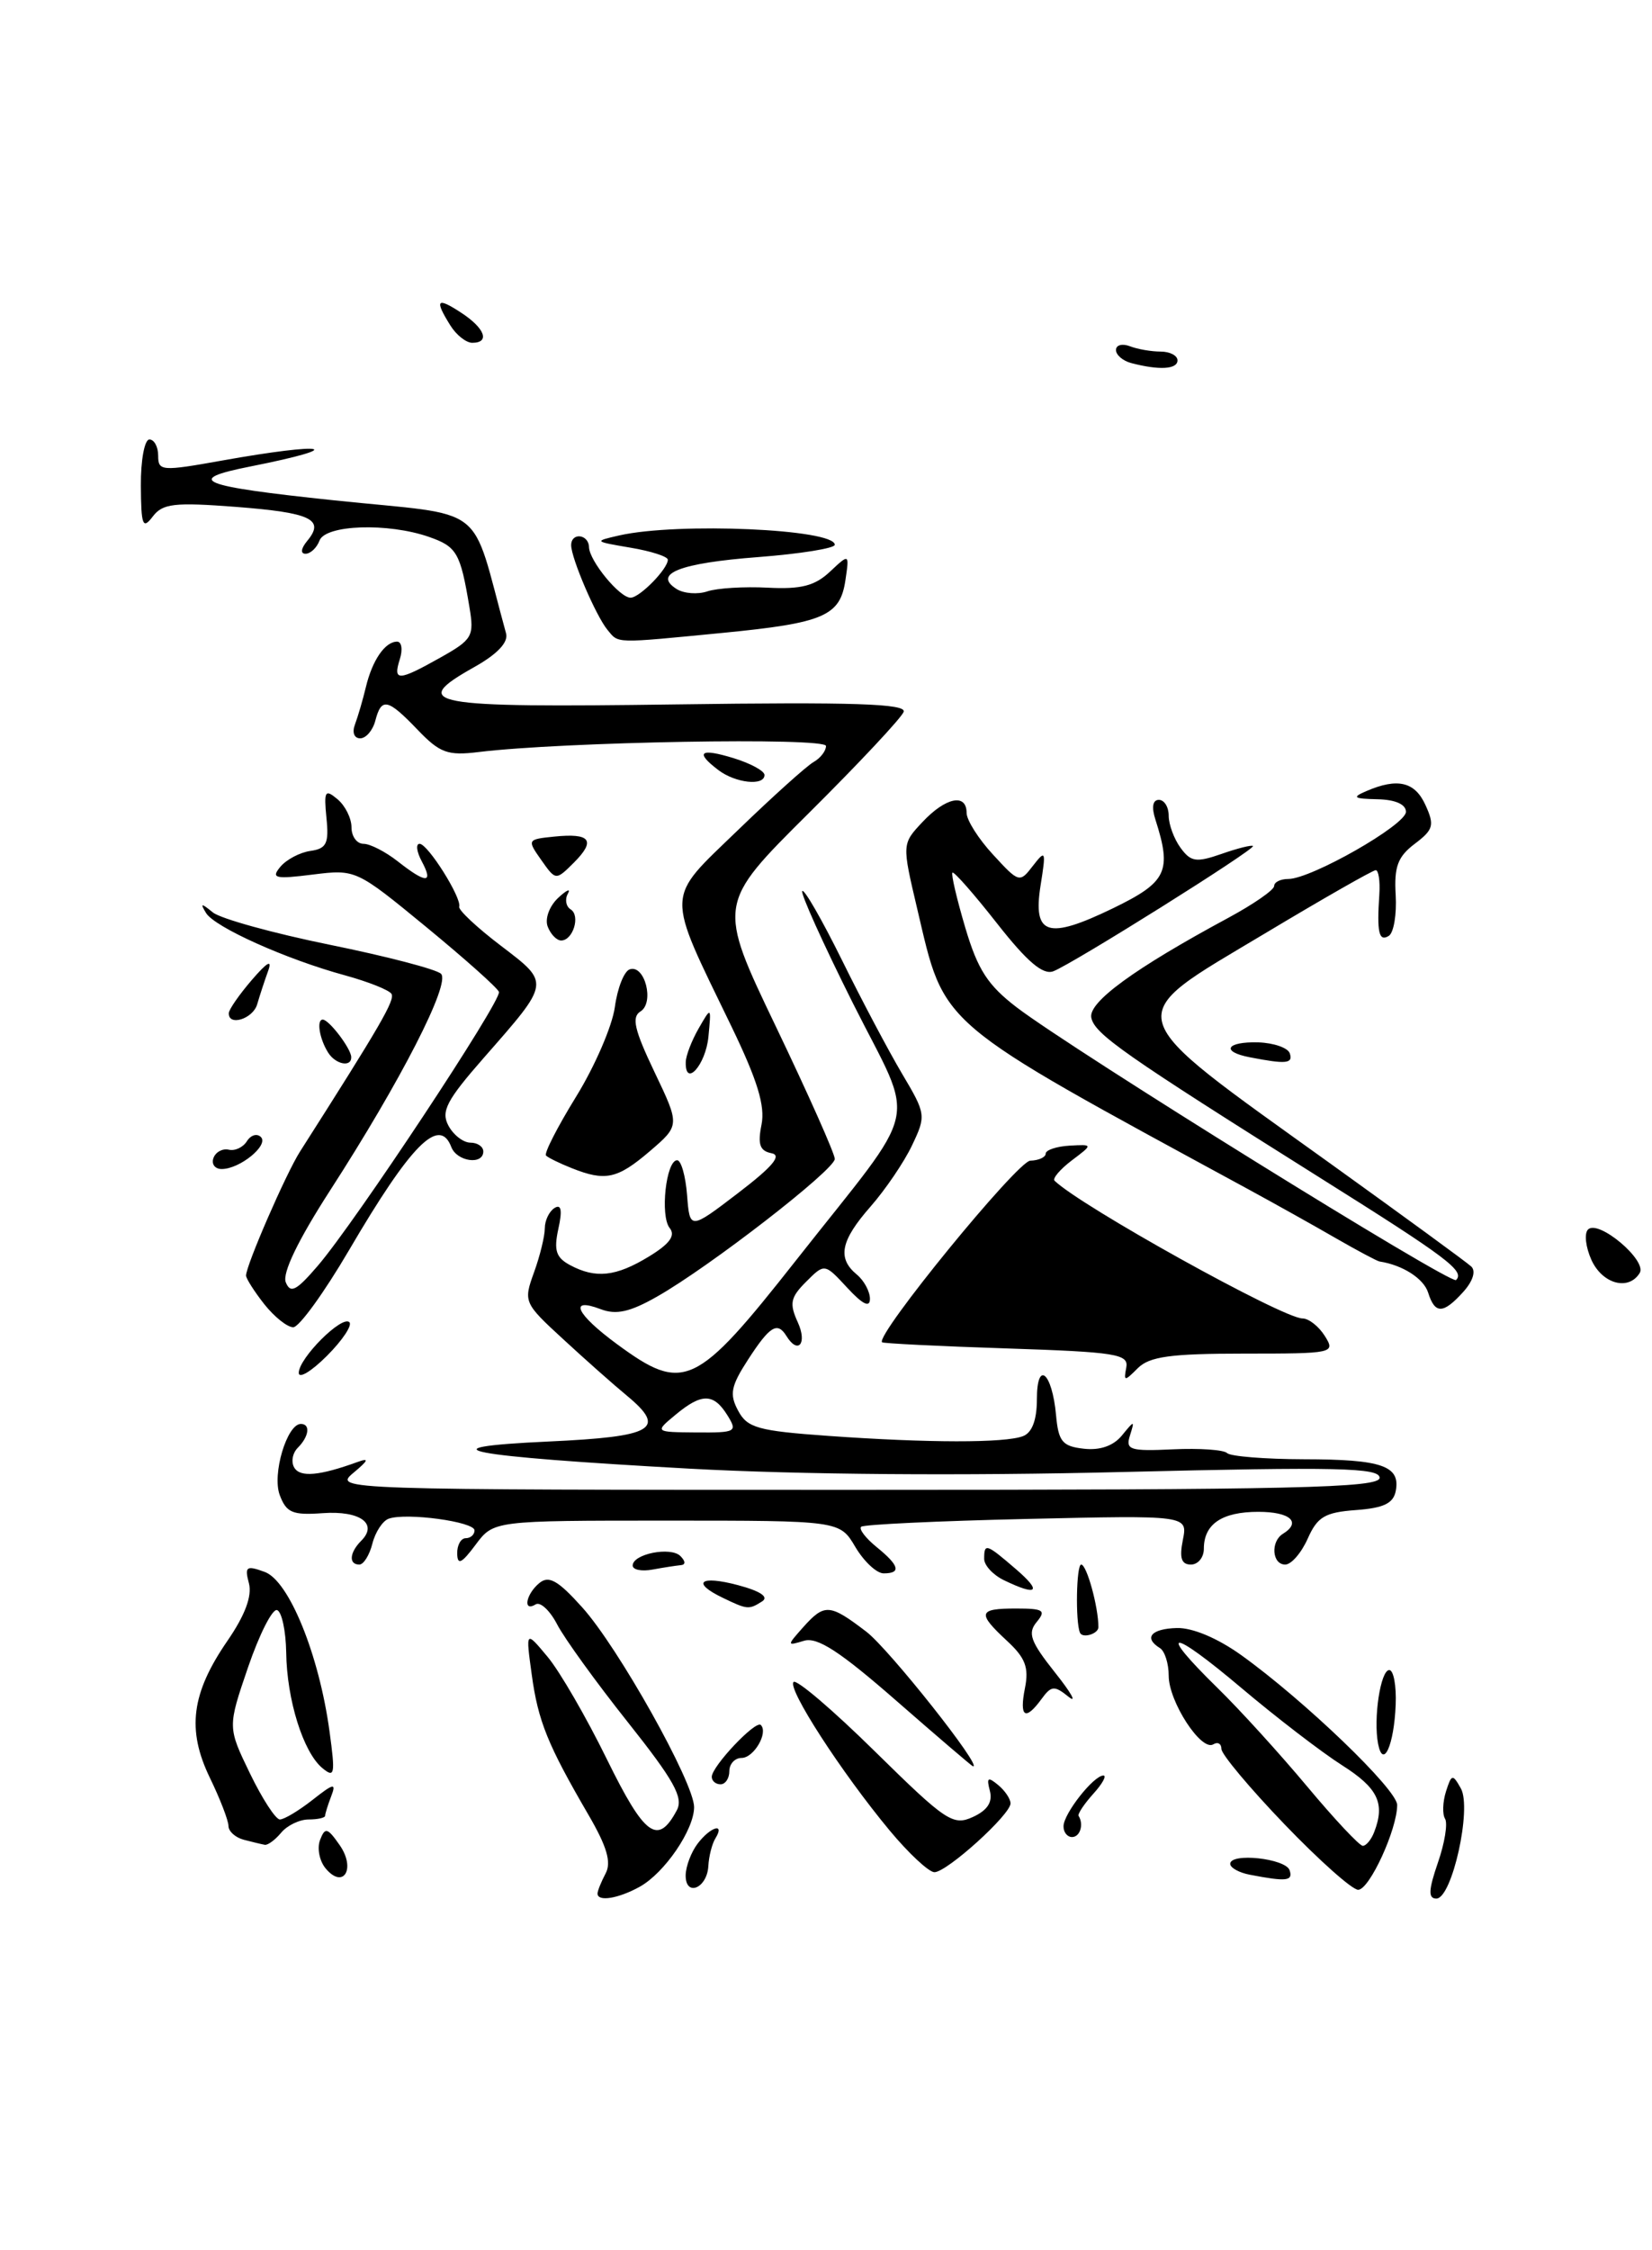 <?xml version="1.0" encoding="UTF-8" standalone="no"?>
<!DOCTYPE svg PUBLIC "-//W3C//DTD SVG 1.1//EN" "http://www.w3.org/Graphics/SVG/1.1/DTD/svg11.dtd" >
<svg xmlns="http://www.w3.org/2000/svg" xmlns:xlink="http://www.w3.org/1999/xlink" version="1.1" viewBox="0 0 188 256">
 <g >
 <path fill="currentColor"
d=" M 186.60 144.83 C 187.48 143.41 181.90 138.70 180.72 139.88 C 180.27 140.33 180.45 141.89 181.11 143.35 C 182.36 146.08 185.33 146.89 186.60 144.83 Z  M 68.00 215.43 C 68.00 215.12 68.42 214.09 68.92 213.14 C 69.60 211.88 69.07 210.08 66.96 206.46 C 62.32 198.49 61.23 195.80 60.51 190.50 C 59.82 185.50 59.82 185.50 62.32 188.50 C 63.70 190.15 66.74 195.40 69.07 200.16 C 73.37 208.91 74.86 210.00 77.02 205.96 C 77.80 204.51 76.71 202.56 71.43 195.91 C 67.82 191.37 64.21 186.37 63.40 184.80 C 62.58 183.22 61.48 182.20 60.96 182.53 C 59.48 183.44 59.83 181.39 61.37 180.11 C 62.45 179.21 63.49 179.79 66.24 182.85 C 70.34 187.38 79.00 202.84 78.99 205.60 C 78.98 208.18 75.63 213.08 72.81 214.65 C 70.38 216.00 68.00 216.39 68.00 215.43 Z  M 163.63 211.93 C 164.41 209.70 164.77 207.44 164.45 206.92 C 164.13 206.41 164.18 205.01 164.55 203.83 C 165.19 201.82 165.31 201.80 166.25 203.47 C 167.52 205.75 165.24 216.00 163.46 216.00 C 162.52 216.00 162.56 215.04 163.63 211.93 Z  M 78.03 213.33 C 78.05 212.32 78.66 210.71 79.39 209.75 C 80.85 207.83 82.54 207.32 81.42 209.14 C 81.03 209.76 80.67 211.19 80.61 212.30 C 80.47 214.85 77.99 215.85 78.03 213.33 Z  M 146.17 207.54 C 142.22 203.43 139.00 199.58 139.00 198.98 C 139.00 198.38 138.58 198.14 138.08 198.45 C 136.71 199.30 133.00 193.59 133.00 190.65 C 133.00 189.26 132.55 187.84 132.00 187.50 C 130.12 186.34 131.00 185.30 133.92 185.22 C 135.71 185.17 138.56 186.37 141.28 188.32 C 148.45 193.47 159.00 203.60 159.00 205.35 C 159.00 208.13 155.84 215.00 154.56 215.00 C 153.88 215.00 150.11 211.64 146.17 207.54 Z  M 156.39 208.42 C 157.65 205.15 156.81 203.42 152.71 200.82 C 150.40 199.35 145.24 195.39 141.25 192.02 C 133.15 185.18 131.56 185.19 138.56 192.04 C 141.07 194.49 145.66 199.54 148.76 203.25 C 151.86 206.96 154.71 210.00 155.09 210.00 C 155.47 210.00 156.06 209.29 156.39 208.42 Z  M 37.05 212.56 C 36.35 211.71 36.07 210.27 36.42 209.34 C 36.99 207.86 37.26 207.92 38.65 209.91 C 40.53 212.60 39.08 215.00 37.05 212.56 Z  M 142.25 213.29 C 141.01 213.06 140.00 212.49 140.00 212.05 C 140.00 210.75 146.31 211.43 146.76 212.78 C 147.17 214.01 146.40 214.09 142.25 213.29 Z  M 101.24 208.25 C 95.75 201.64 89.57 192.09 90.31 191.36 C 90.65 191.02 94.83 194.59 99.60 199.29 C 107.64 207.20 108.46 207.75 110.71 206.72 C 112.37 205.96 112.98 205.03 112.65 203.75 C 112.25 202.23 112.42 202.11 113.58 203.07 C 114.36 203.71 115.00 204.66 115.00 205.17 C 115.00 206.45 107.77 212.99 106.34 213.00 C 105.71 213.00 103.41 210.86 101.24 208.25 Z  M 27.75 209.31 C 26.79 209.06 26.00 208.35 26.00 207.74 C 26.00 207.13 25.05 204.66 23.88 202.25 C 21.24 196.79 21.77 192.65 25.88 186.68 C 27.89 183.76 28.70 181.58 28.33 180.14 C 27.82 178.22 28.03 178.07 30.13 178.84 C 32.89 179.85 36.31 188.25 37.50 196.98 C 38.17 201.89 38.09 202.32 36.68 201.15 C 34.51 199.35 32.64 193.39 32.57 188.00 C 32.53 185.53 32.06 183.35 31.53 183.18 C 31.00 183.00 29.52 185.92 28.23 189.68 C 25.90 196.50 25.90 196.50 28.44 201.75 C 29.84 204.64 31.37 207.00 31.85 207.00 C 32.34 207.00 34.00 206.00 35.56 204.78 C 37.98 202.87 38.29 202.81 37.69 204.36 C 37.31 205.35 37.00 206.35 37.00 206.58 C 37.00 206.81 36.16 207.00 35.12 207.00 C 34.09 207.00 32.68 207.68 32.00 208.50 C 31.32 209.32 30.47 209.95 30.13 209.88 C 29.78 209.82 28.71 209.56 27.75 209.31 Z  M 121.03 207.75 C 121.07 206.30 124.46 202.00 125.57 202.00 C 125.97 202.00 125.45 202.95 124.40 204.10 C 123.36 205.26 122.61 206.39 122.75 206.60 C 123.36 207.57 122.91 209.00 122.00 209.00 C 121.45 209.00 121.01 208.44 121.03 207.75 Z  M 81.00 202.15 C 81.00 200.96 86.00 195.67 86.58 196.25 C 87.46 197.13 85.79 200.00 84.39 200.00 C 83.63 200.00 83.00 200.68 83.00 201.50 C 83.00 202.32 82.55 203.00 82.00 203.00 C 81.45 203.00 81.00 202.62 81.00 202.15 Z  M 102.00 193.49 C 95.59 187.89 93.01 186.21 91.50 186.67 C 89.53 187.26 89.53 187.24 91.40 185.13 C 93.84 182.41 94.41 182.45 98.58 185.63 C 101.17 187.60 111.95 201.21 110.72 200.95 C 110.60 200.93 106.67 197.57 102.00 193.49 Z  M 156.83 198.40 C 156.27 195.51 157.11 190.00 158.10 190.00 C 158.59 190.00 158.92 191.78 158.83 193.95 C 158.65 198.55 157.40 201.32 156.83 198.40 Z  M 116.64 192.06 C 117.11 189.72 116.69 188.61 114.61 186.69 C 111.17 183.50 111.31 183.00 115.62 183.00 C 118.76 183.00 119.07 183.21 117.98 184.53 C 116.92 185.80 117.26 186.75 120.06 190.28 C 121.91 192.60 122.60 193.84 121.60 193.04 C 119.99 191.74 119.64 191.77 118.53 193.29 C 116.68 195.83 115.98 195.37 116.64 192.06 Z  M 122.90 185.75 C 122.37 184.49 122.49 178.00 123.04 178.00 C 123.67 178.00 125.00 182.82 125.00 185.12 C 125.00 185.89 123.18 186.43 122.90 185.75 Z  M 82.25 181.78 C 78.63 180.04 79.66 179.19 83.98 180.34 C 86.54 181.02 87.52 181.68 86.73 182.19 C 85.22 183.15 85.05 183.13 82.25 181.78 Z  M 114.25 179.78 C 113.01 179.18 112.00 178.09 112.00 177.35 C 112.00 175.53 112.23 175.61 115.59 178.50 C 118.63 181.11 118.08 181.63 114.25 179.78 Z  M 72.00 178.11 C 72.00 176.79 76.33 175.93 77.43 177.03 C 78.03 177.63 78.04 178.03 77.45 178.07 C 76.93 178.12 75.49 178.34 74.25 178.57 C 73.01 178.80 72.00 178.59 72.00 178.11 Z  M 97.34 176.00 C 95.57 173.00 95.57 173.00 75.87 173.00 C 56.17 173.00 56.17 173.00 54.12 175.75 C 52.53 177.88 52.06 178.11 52.03 176.75 C 52.01 175.79 52.45 175.00 53.00 175.00 C 53.55 175.00 54.00 174.60 54.00 174.11 C 54.00 173.12 46.25 172.07 44.24 172.78 C 43.55 173.02 42.71 174.30 42.38 175.61 C 42.05 176.92 41.38 178.00 40.89 178.00 C 39.66 178.00 39.77 176.63 41.11 175.29 C 43.05 173.35 40.97 171.85 36.75 172.15 C 33.28 172.40 32.59 172.11 31.83 170.08 C 30.95 167.70 32.66 162.00 34.24 162.00 C 35.35 162.00 35.17 163.43 33.89 164.71 C 33.28 165.32 33.10 166.35 33.50 166.99 C 34.18 168.10 36.38 167.89 40.66 166.34 C 42.06 165.83 41.95 166.12 40.20 167.58 C 37.93 169.48 38.64 169.50 97.45 169.50 C 147.27 169.50 157.00 169.28 157.00 168.13 C 157.00 166.98 152.23 166.87 127.75 167.47 C 109.53 167.92 90.96 167.77 78.50 167.09 C 52.80 165.67 47.67 164.68 62.42 164.00 C 74.41 163.45 75.91 162.58 71.36 158.80 C 69.83 157.54 66.55 154.63 64.06 152.33 C 59.62 148.25 59.56 148.10 60.77 144.76 C 61.45 142.89 62.00 140.63 62.00 139.74 C 62.00 138.85 62.50 137.81 63.11 137.43 C 63.87 136.96 64.01 137.69 63.54 139.81 C 63.01 142.25 63.27 143.07 64.87 143.93 C 67.79 145.49 70.08 145.25 73.84 142.96 C 76.22 141.51 76.90 140.57 76.21 139.71 C 75.10 138.33 75.80 132.00 77.06 132.00 C 77.51 132.00 78.02 133.78 78.19 135.97 C 78.50 139.93 78.50 139.93 84.00 135.73 C 87.95 132.71 89.02 131.43 87.79 131.20 C 86.47 130.94 86.21 130.20 86.66 127.96 C 87.09 125.81 86.20 122.91 83.24 116.78 C 75.69 101.18 75.65 102.49 83.96 94.46 C 87.92 90.63 91.80 87.14 92.58 86.70 C 93.36 86.26 94.00 85.44 94.00 84.87 C 94.00 83.86 64.00 84.39 54.46 85.56 C 50.95 85.99 50.06 85.67 47.53 83.03 C 44.11 79.47 43.41 79.32 42.71 82.00 C 42.42 83.10 41.65 84.00 40.99 84.00 C 40.30 84.00 40.05 83.32 40.40 82.41 C 40.73 81.53 41.29 79.62 41.64 78.16 C 42.37 75.11 43.82 73.00 45.19 73.00 C 45.71 73.00 45.85 73.90 45.50 75.00 C 44.70 77.53 45.32 77.51 50.12 74.81 C 53.77 72.76 53.98 72.39 53.42 69.06 C 52.39 62.88 51.99 62.19 48.81 61.08 C 44.15 59.46 37.05 59.69 36.36 61.50 C 36.05 62.33 35.33 63.00 34.77 63.00 C 34.17 63.00 34.25 62.40 34.96 61.54 C 37.00 59.09 35.40 58.33 26.88 57.67 C 19.82 57.13 18.51 57.28 17.38 58.77 C 16.24 60.27 16.06 59.80 16.03 55.25 C 16.01 52.36 16.45 50.00 17.00 50.00 C 17.55 50.00 18.00 50.83 18.00 51.85 C 18.00 53.60 18.39 53.63 25.25 52.40 C 37.21 50.26 39.87 50.81 28.50 53.07 C 20.86 54.58 22.64 55.31 38.00 56.92 C 55.80 58.78 53.43 56.95 57.59 72.06 C 57.87 73.08 56.60 74.42 53.96 75.90 C 46.44 80.13 48.61 80.53 76.96 80.14 C 97.12 79.86 103.15 80.06 102.84 80.98 C 102.62 81.64 97.75 86.84 92.03 92.52 C 81.62 102.86 81.62 102.86 88.31 116.82 C 91.99 124.50 95.00 131.26 95.00 131.85 C 95.00 133.08 80.76 144.12 74.78 147.51 C 71.69 149.27 70.12 149.62 68.35 148.94 C 64.65 147.54 65.57 149.51 70.20 152.91 C 77.81 158.51 79.18 157.87 90.58 143.40 C 105.03 125.05 104.27 128.50 97.06 114.13 C 93.66 107.34 91.07 101.60 91.30 101.37 C 91.53 101.13 93.56 104.67 95.81 109.22 C 98.05 113.77 101.14 119.60 102.67 122.18 C 105.38 126.74 105.40 126.93 103.79 130.31 C 102.89 132.21 100.76 135.34 99.07 137.27 C 95.66 141.15 95.26 143.14 97.50 145.00 C 98.33 145.68 99.00 146.93 99.00 147.77 C 99.00 148.81 98.18 148.41 96.42 146.51 C 93.84 143.72 93.84 143.72 91.74 145.82 C 89.95 147.61 89.81 148.29 90.80 150.46 C 91.89 152.86 90.82 154.14 89.50 152.00 C 88.47 150.33 87.61 150.86 85.15 154.65 C 83.17 157.70 82.99 158.62 84.00 160.49 C 85.04 162.45 86.25 162.79 94.25 163.36 C 105.63 164.17 114.37 164.18 116.42 163.39 C 117.45 163.00 118.00 161.55 118.00 159.19 C 118.00 154.67 119.73 156.11 120.18 161.00 C 120.45 164.01 120.90 164.55 123.34 164.82 C 125.17 165.03 126.70 164.50 127.67 163.32 C 129.11 161.56 129.14 161.56 128.59 163.32 C 128.07 164.95 128.58 165.12 133.49 164.89 C 136.50 164.75 139.28 164.94 139.65 165.32 C 140.03 165.69 143.97 166.01 148.42 166.02 C 157.26 166.03 159.38 166.77 158.84 169.62 C 158.57 171.04 157.46 171.57 154.30 171.80 C 150.77 172.06 149.92 172.57 148.82 175.05 C 148.10 176.67 146.95 178.00 146.26 178.00 C 144.76 178.00 144.57 175.38 146.00 174.50 C 148.14 173.18 146.83 172.00 143.20 172.00 C 139.06 172.00 137.00 173.39 137.00 176.20 C 137.00 177.19 136.34 178.00 135.53 178.00 C 134.44 178.00 134.20 177.25 134.61 175.20 C 135.17 172.39 135.17 172.39 116.84 172.81 C 106.75 173.04 98.28 173.44 98.00 173.70 C 97.72 173.96 98.51 174.99 99.75 176.00 C 102.35 178.11 102.59 179.00 100.56 179.00 C 99.76 179.00 98.32 177.65 97.34 176.00 Z  M 82.77 161.00 C 81.20 158.49 79.85 158.48 76.86 160.97 C 74.50 162.93 74.50 162.93 79.26 162.97 C 83.77 163.00 83.95 162.90 82.77 161.00 Z  M 34.00 156.19 C 34.00 154.52 38.93 149.60 39.76 150.43 C 40.11 150.78 38.96 152.50 37.20 154.26 C 35.44 156.02 34.00 156.89 34.00 156.19 Z  M 128.17 155.59 C 128.47 154.05 127.04 153.82 114.56 153.41 C 106.89 153.16 100.51 152.84 100.38 152.71 C 99.59 151.92 115.78 132.10 117.25 132.05 C 118.21 132.02 119.00 131.66 119.00 131.25 C 119.00 130.84 120.22 130.43 121.70 130.34 C 124.40 130.19 124.40 130.19 121.97 132.02 C 120.63 133.04 119.75 134.08 120.01 134.33 C 122.98 137.22 145.99 150.00 148.23 150.00 C 148.94 150.00 150.08 150.90 150.77 152.00 C 151.99 153.95 151.77 154.00 141.58 154.00 C 133.22 154.00 130.82 154.33 129.49 155.65 C 127.96 157.18 127.87 157.18 128.17 155.59 Z  M 30.07 148.37 C 28.93 146.92 28.00 145.45 28.00 145.12 C 28.01 143.94 32.56 133.48 34.15 131.00 C 43.33 116.60 44.97 113.77 44.55 113.07 C 44.27 112.63 41.90 111.69 39.28 110.97 C 32.59 109.15 24.41 105.48 23.44 103.86 C 22.76 102.73 22.89 102.72 24.23 103.81 C 25.11 104.52 31.11 106.18 37.55 107.49 C 44.00 108.80 49.68 110.28 50.19 110.79 C 51.29 111.89 45.62 122.96 37.55 135.46 C 33.92 141.09 32.11 144.84 32.52 145.88 C 33.05 147.20 33.72 146.86 36.17 144.00 C 40.44 139.03 57.11 113.83 56.78 112.85 C 56.63 112.40 52.90 109.08 48.50 105.46 C 40.54 98.92 40.48 98.89 35.58 99.50 C 31.29 100.04 30.82 99.92 31.90 98.62 C 32.59 97.79 34.13 96.98 35.32 96.81 C 37.16 96.55 37.45 95.96 37.15 93.05 C 36.85 89.98 36.99 89.74 38.40 90.92 C 39.28 91.65 40.00 93.09 40.00 94.12 C 40.00 95.16 40.61 96.00 41.37 96.00 C 42.12 96.00 43.87 96.90 45.27 98.00 C 48.50 100.54 49.36 100.54 48.00 98.00 C 47.41 96.90 47.30 96.00 47.75 96.00 C 48.69 96.00 52.56 102.16 52.26 103.16 C 52.15 103.53 54.27 105.52 56.98 107.58 C 62.63 111.89 62.67 111.67 55.09 120.31 C 50.82 125.18 50.16 126.44 51.03 128.06 C 51.60 129.13 52.73 130.00 53.54 130.00 C 54.34 130.00 55.00 130.45 55.00 131.00 C 55.00 132.58 52.00 132.16 51.36 130.50 C 50.00 126.94 46.77 130.20 39.71 142.25 C 36.89 147.06 34.04 151.00 33.37 151.00 C 32.69 151.00 31.21 149.81 30.07 148.37 Z  M 162.52 147.05 C 162.01 145.45 159.61 143.92 157.00 143.52 C 156.72 143.48 154.47 142.28 152.00 140.86 C 149.53 139.43 145.03 136.92 142.00 135.27 C 106.25 115.84 107.58 116.96 104.37 103.35 C 102.64 96.01 102.64 96.01 104.99 93.51 C 107.62 90.71 110.00 90.22 110.00 92.48 C 110.00 93.30 111.35 95.44 113.01 97.23 C 115.96 100.44 116.04 100.47 117.55 98.50 C 119.00 96.63 119.05 96.78 118.42 100.73 C 117.52 106.41 119.21 106.94 126.67 103.33 C 132.80 100.35 133.38 99.15 131.49 93.25 C 131.03 91.83 131.18 91.00 131.88 91.00 C 132.50 91.00 133.00 91.81 133.00 92.81 C 133.00 93.80 133.61 95.45 134.35 96.46 C 135.52 98.06 136.13 98.15 139.01 97.15 C 140.83 96.51 142.44 96.11 142.59 96.25 C 142.92 96.59 122.06 109.67 119.87 110.50 C 118.69 110.95 116.89 109.42 113.46 105.05 C 110.84 101.71 108.55 99.11 108.39 99.28 C 108.22 99.45 108.88 102.26 109.85 105.54 C 111.27 110.33 112.41 112.09 115.72 114.62 C 122.12 119.50 165.14 146.20 165.70 145.63 C 166.73 144.61 164.74 143.11 150.29 134.04 C 127.85 119.94 124.55 117.63 124.19 115.77 C 123.85 114.01 129.12 110.17 139.75 104.44 C 142.64 102.88 145.00 101.25 145.00 100.80 C 145.00 100.36 145.72 100.00 146.61 100.00 C 149.21 100.00 160.00 93.85 160.00 92.36 C 160.00 91.51 158.79 90.97 156.75 90.93 C 154.03 90.87 153.82 90.72 155.50 90.00 C 159.05 88.47 161.02 88.94 162.22 91.59 C 163.27 93.89 163.13 94.39 161.00 96.00 C 159.07 97.46 158.64 98.60 158.83 101.82 C 158.96 104.03 158.61 106.13 158.04 106.48 C 156.92 107.16 156.68 106.10 156.97 101.75 C 157.07 100.24 156.88 99.00 156.56 99.00 C 156.23 99.00 150.57 102.23 143.98 106.18 C 127.32 116.15 126.94 114.81 151.50 132.45 C 159.75 138.38 166.92 143.61 167.43 144.09 C 167.98 144.61 167.62 145.76 166.52 146.98 C 164.23 149.51 163.30 149.53 162.52 147.05 Z  M 65.04 132.89 C 63.68 132.35 62.38 131.71 62.14 131.47 C 61.89 131.23 63.44 128.21 65.56 124.77 C 67.69 121.32 69.67 116.74 69.97 114.58 C 70.26 112.43 71.02 110.49 71.67 110.28 C 73.38 109.71 74.50 114.07 72.89 115.07 C 71.85 115.71 72.19 117.16 74.48 121.96 C 77.38 128.03 77.38 128.03 73.94 130.98 C 70.25 134.13 68.89 134.43 65.04 132.89 Z  M 24.29 131.75 C 24.54 131.06 25.33 130.64 26.03 130.80 C 26.74 130.97 27.67 130.53 28.10 129.83 C 28.54 129.13 29.25 128.92 29.69 129.36 C 30.62 130.29 27.29 133.00 25.23 133.00 C 24.46 133.00 24.04 132.44 24.29 131.75 Z  M 78.04 120.83 C 78.05 120.10 78.72 118.38 79.51 117.00 C 80.95 114.50 80.95 114.50 80.62 117.95 C 80.31 121.16 77.96 123.79 78.04 120.83 Z  M 37.34 119.75 C 36.35 118.18 36.00 116.00 36.73 116.00 C 37.44 116.00 39.93 119.27 39.97 120.25 C 40.02 121.46 38.19 121.11 37.34 119.75 Z  M 142.25 120.29 C 138.89 119.65 139.54 118.49 143.20 118.59 C 144.96 118.65 146.57 119.21 146.78 119.84 C 147.17 121.01 146.37 121.09 142.25 120.29 Z  M 26.04 115.25 C 26.06 114.84 27.23 113.15 28.65 111.50 C 30.44 109.42 31.01 109.11 30.50 110.50 C 30.10 111.60 29.55 113.29 29.27 114.25 C 28.79 115.93 25.96 116.80 26.04 115.25 Z  M 62.33 105.42 C 61.99 104.54 62.51 103.11 63.50 102.17 C 64.48 101.25 64.99 101.03 64.62 101.68 C 64.26 102.33 64.41 103.13 64.94 103.46 C 66.08 104.17 65.21 107.00 63.86 107.00 C 63.35 107.00 62.66 106.29 62.33 105.42 Z  M 61.60 97.85 C 59.97 95.54 60.00 95.49 63.07 95.18 C 67.19 94.76 67.84 95.60 65.32 98.13 C 63.25 100.19 63.25 100.19 61.60 97.85 Z  M 81.75 87.61 C 79.05 85.56 79.66 85.08 83.50 86.26 C 85.42 86.85 87.00 87.71 87.00 88.17 C 87.00 89.45 83.71 89.10 81.75 87.61 Z  M 69.14 71.67 C 67.83 70.10 65.00 63.50 65.00 62.03 C 65.00 60.54 66.99 60.76 67.03 62.25 C 67.08 63.82 70.51 68.00 71.76 68.00 C 72.79 68.00 76.00 64.73 76.00 63.68 C 76.00 63.32 74.09 62.70 71.75 62.31 C 67.57 61.60 67.55 61.58 70.50 60.91 C 77.16 59.41 95.00 60.19 95.00 61.98 C 95.00 62.38 91.07 63.01 86.28 63.38 C 77.35 64.06 74.24 65.28 77.01 67.02 C 77.83 67.53 79.40 67.65 80.50 67.28 C 81.60 66.91 84.69 66.72 87.37 66.86 C 91.16 67.06 92.74 66.65 94.45 65.04 C 96.66 62.97 96.66 62.97 96.21 66.01 C 95.61 70.08 93.76 70.88 82.27 72.00 C 69.80 73.21 70.43 73.23 69.14 71.67 Z  M 128.75 41.31 C 127.79 41.06 127.00 40.39 127.00 39.82 C 127.00 39.25 127.71 39.06 128.58 39.39 C 129.45 39.73 131.03 40.00 132.08 40.00 C 133.14 40.00 134.00 40.45 134.00 41.00 C 134.00 42.02 131.92 42.14 128.75 41.31 Z  M 51.24 37.01 C 49.42 34.09 49.71 33.76 52.50 35.59 C 55.19 37.35 55.79 39.00 53.74 39.00 C 53.05 39.00 51.92 38.11 51.24 37.01 Z "/>
</g>
</svg>
